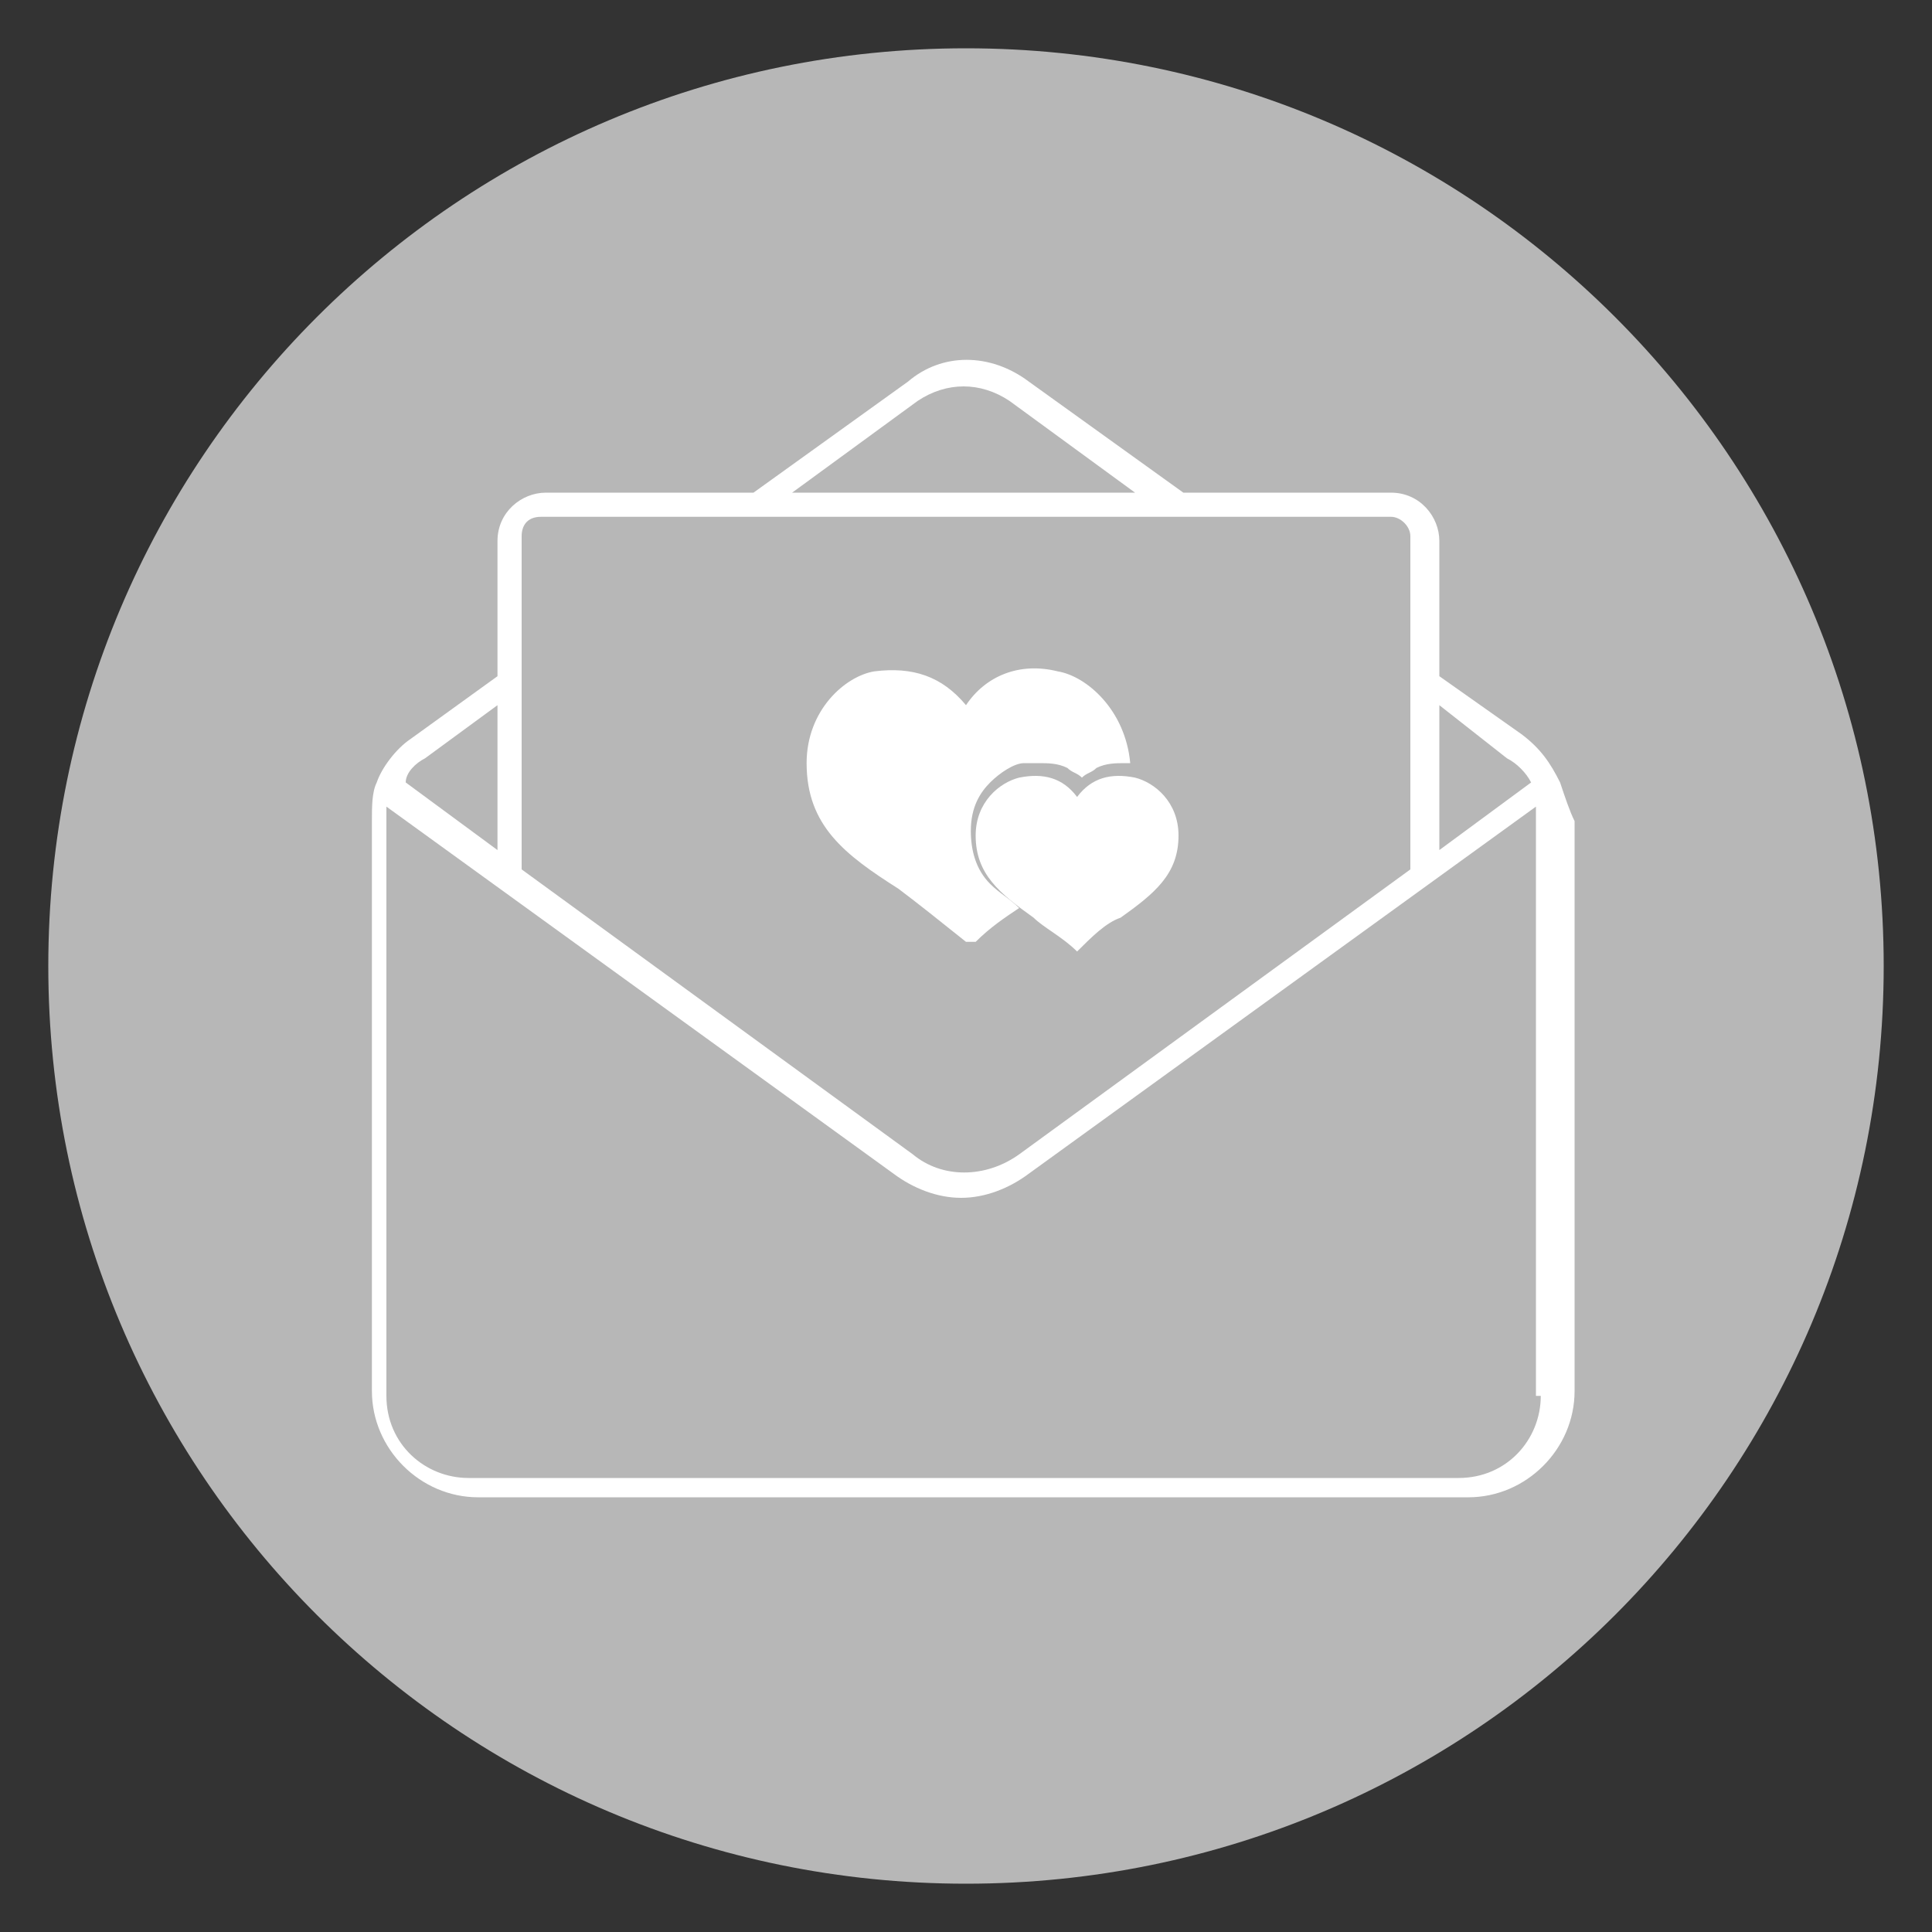 <?xml version="1.0" encoding="utf-8"?>
<!-- Generator: Adobe Illustrator 28.0.0, SVG Export Plug-In . SVG Version: 6.00 Build 0)  -->
<svg version="1.1" id="Слой_1" xmlns="http://www.w3.org/2000/svg" xmlns:xlink="http://www.w3.org/1999/xlink" x="0px" y="0px"
	 viewBox="0 0 40 40" style="enable-background:new 0 0 40 40;" xml:space="preserve">
<rect x="0" y="0" width="40" height="40" fill="#333333" stroke="none"/>
<style type="text/css">
	.st0{fill:#B7B7B7;}
	.st1{fill:#FFFFFF;}
</style>
<path class="st0" d="M39,20L39,20c0,10.5-8.5,19-19,19l0,0C9.5,39,1,30.5,1,20l0,0C1,9.5,9.5,1,20,1l0,0C30.5,1,39,9.5,39,20z"/>
<path class="st1" d="M32.3,16.2C32.3,16.2,32.3,16.2,32.3,16.2c-0.2-0.4-0.4-0.7-0.8-1L29.8,14v-2.8c0-0.5-0.4-1-1-1h-4.3l-3.2-2.3
	c-0.8-0.6-1.8-0.6-2.5,0l-3.2,2.3h-4.3c-0.5,0-1,0.4-1,1V14l-1.8,1.3c-0.3,0.2-0.6,0.6-0.7,0.9c0,0,0,0,0,0
	c-0.1,0.2-0.1,0.5-0.1,0.8v11.8c0,1.2,1,2.2,2.2,2.2h20.5c1.2,0,2.2-1,2.2-2.2V17C32.5,16.8,32.4,16.5,32.3,16.2z M31.2,15.7
	c0.2,0.1,0.4,0.3,0.5,0.5l-1.9,1.4v-3L31.2,15.7z M19,8.3c0.6-0.4,1.3-0.4,1.9,0l2.6,1.9h-7.1L19,8.3z M11.2,10.7h13.2c0,0,0,0,0,0
	c0,0,0,0,0,0h4.4c0.2,0,0.4,0.2,0.4,0.4V18l-8.1,5.9c-0.7,0.5-1.6,0.5-2.2,0L10.8,18v-6.9C10.8,10.9,10.9,10.7,11.2,10.7z M8.8,15.7
	l1.5-1.1v3l-1.9-1.4C8.4,16,8.6,15.8,8.8,15.7z M31.9,28.9c0,0.9-0.7,1.7-1.7,1.7H9.7c-0.9,0-1.7-0.7-1.7-1.7V17c0-0.1,0-0.2,0-0.3
	l10.5,7.6c0.4,0.3,0.9,0.5,1.4,0.5c0.5,0,1-0.2,1.4-0.5l10.5-7.6c0,0.1,0,0.2,0,0.3V28.9z"/>
<g>
	<path class="st1" d="M21.9,13.9c-0.8-0.2-1.5,0.1-1.9,0.7c-0.5-0.6-1.1-0.8-1.9-0.7c-0.6,0.1-1.4,0.8-1.4,1.9
		c0,1.3,0.8,1.9,1.9,2.6c0.4,0.3,0.9,0.7,1.4,1.1c0,0,0,0,0,0c0,0,0,0,0.1,0c0,0,0,0,0,0c0,0,0,0,0.1,0c0.3-0.3,0.6-0.5,0.9-0.7
		c-0.2-0.2-0.4-0.3-0.6-0.5c-0.3-0.3-0.4-0.7-0.4-1.1c0-0.5,0.2-0.8,0.4-1c0.2-0.2,0.5-0.4,0.7-0.4c0.1,0,0.2,0,0.3,0
		c0.2,0,0.4,0,0.6,0.1c0.1,0.1,0.2,0.1,0.3,0.2c0.1-0.1,0.2-0.1,0.3-0.2c0.2-0.1,0.4-0.1,0.6-0.1c0,0,0.1,0,0.1,0
		C23.3,14.7,22.5,14,21.9,13.9z"/>
	<path class="st1" d="M22.3,19.7C22.3,19.7,22.3,19.7,22.3,19.7C22.3,19.7,22.3,19.7,22.3,19.7C22.3,19.6,22.3,19.6,22.3,19.7
		c-0.3-0.3-0.7-0.5-0.9-0.7c-0.7-0.5-1.2-0.9-1.2-1.7c0-0.7,0.5-1.1,0.9-1.2c0.5-0.1,0.9,0,1.2,0.4c0.3-0.4,0.7-0.5,1.2-0.4
		c0.4,0.1,0.9,0.5,0.9,1.2c0,0.8-0.5,1.2-1.2,1.7C22.9,19.1,22.6,19.4,22.3,19.7C22.3,19.7,22.3,19.7,22.3,19.7z"/>
</g>
</svg>
